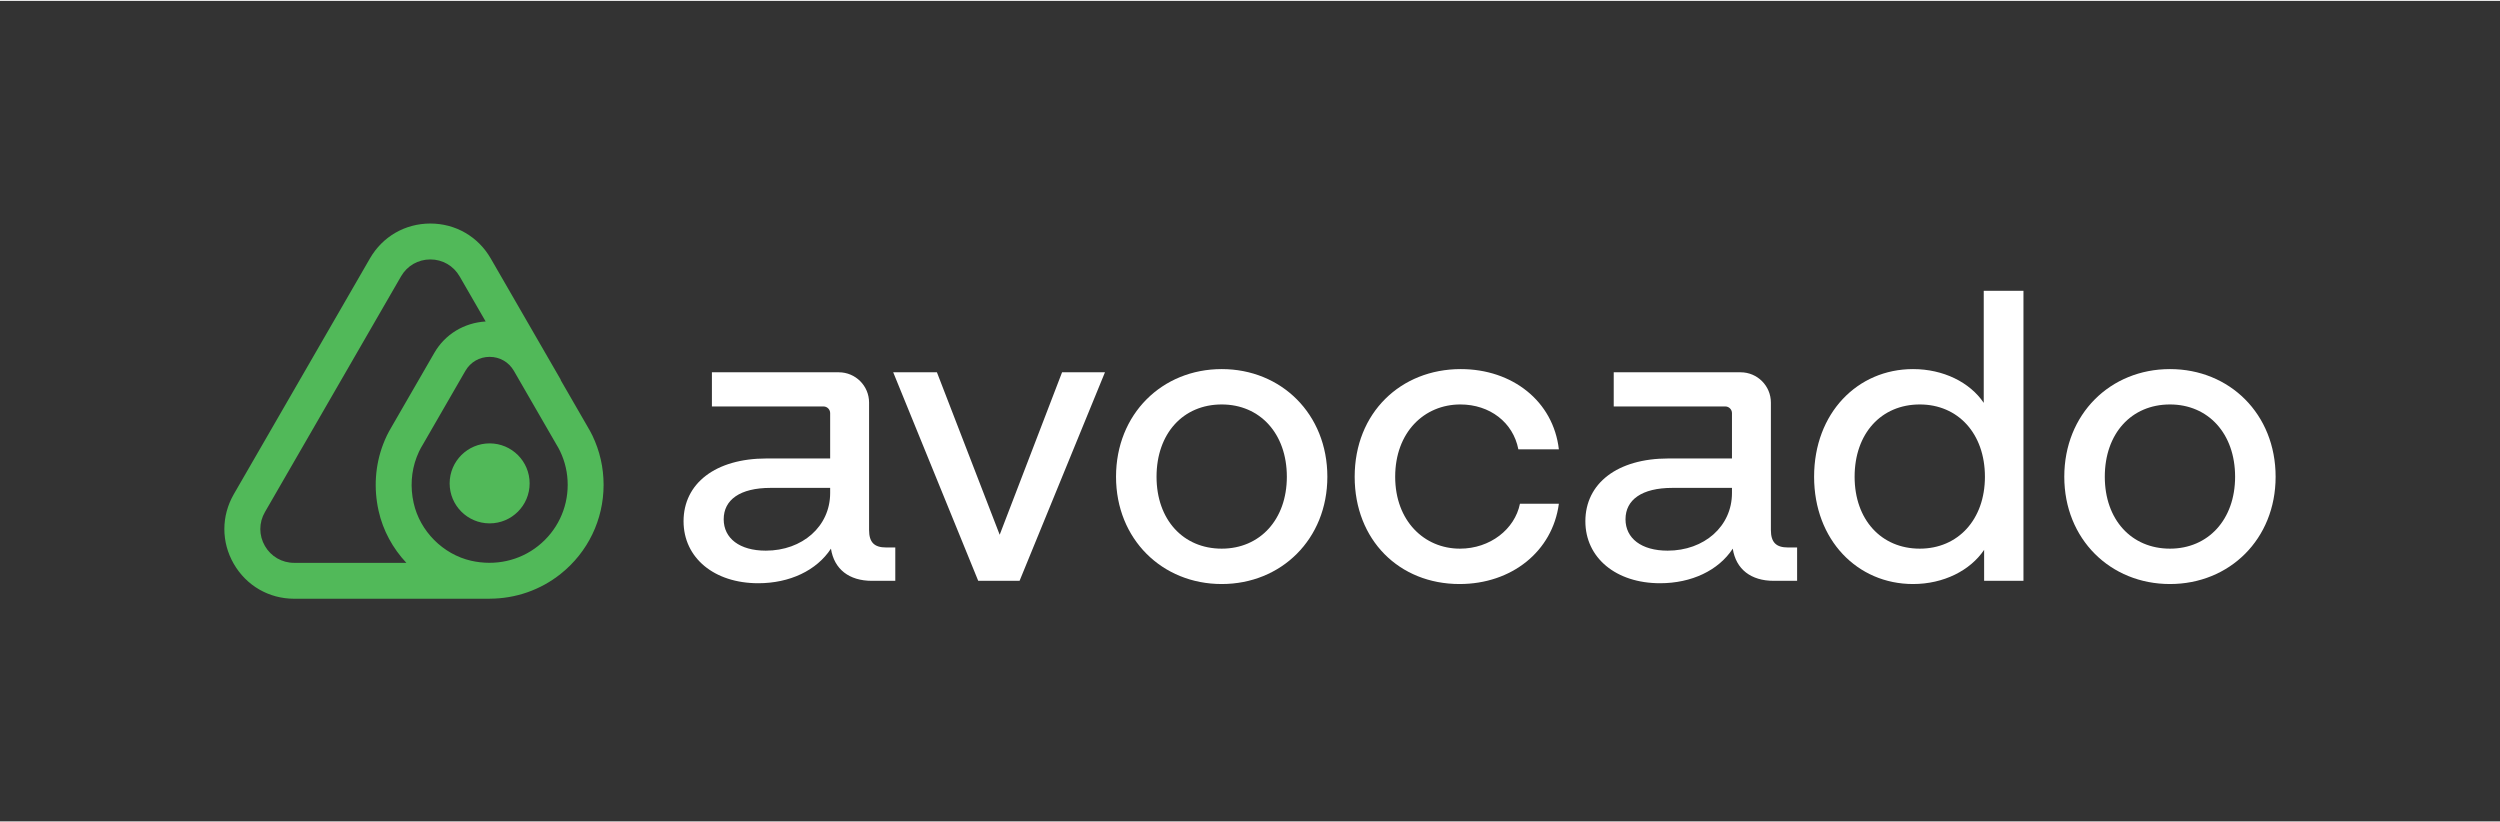<?xml version="1.0" encoding="UTF-8"?>
<svg xmlns="http://www.w3.org/2000/svg" xmlns:xlink="http://www.w3.org/1999/xlink" width="468.846pt" height="154.207pt" viewBox="0 0 552.76 181.42" version="1.1">
<rect x="0" y="0" width="552.76" height="181.42" fill="#333333" stroke="none"/>
<g id="surface1">
<!-- <path style=" stroke:none;fill-rule:nonzero;fill:rgb(9.799194%,14.099121%,16.099548%);fill-opacity:1;" d="M 552.757813 181.421875 L 0 181.421875 L 0 0.00390625 L 552.757813 0.00390625 L 552.757813 181.421875 "/> -->
<path style=" stroke:none;fill-rule:nonzero;fill:rgb(31.799%,72.499%,34.9%);fill-opacity:1;" d="M 125.52 107.004 C 125.52 104.402 124.953 101.902 123.844 99.582 L 123.473 98.855 C 123.316 98.566 123.125 98.23 122.922 97.91 L 113.621 81.801 C 112.504 79.859 110.5 78.711 108.262 78.711 C 106.023 78.711 104.02 79.859 102.902 81.801 L 93.668 97.801 C 93.398 98.23 93.207 98.566 93.027 98.902 L 92.656 99.629 C 92.5 99.953 92.309 100.398 92.133 100.859 C 90.918 104.047 90.684 107.562 91.461 111.02 C 92.84 117.234 97.941 122.367 104.148 123.785 C 109.449 124.992 114.871 123.805 119.012 120.496 C 123.145 117.199 125.52 112.281 125.52 107.004 Z M 65.047 124.254 L 89.848 124.254 C 86.867 121.07 84.684 117.137 83.707 112.746 C 82.598 107.77 82.945 102.684 84.711 98.039 C 84.961 97.383 85.242 96.742 85.539 96.109 L 85.992 95.227 C 86.281 94.68 86.566 94.188 86.859 93.711 L 96.027 77.832 C 98.43 73.672 102.645 71.176 107.379 70.887 L 101.621 60.91 C 100.266 58.57 97.848 57.168 95.145 57.168 C 92.441 57.168 90.023 58.57 88.672 60.91 L 58.57 113.039 C 57.219 115.383 57.219 118.176 58.57 120.52 C 59.922 122.859 62.344 124.254 65.047 124.254 Z M 133.457 107.004 C 133.457 114.711 129.992 121.895 123.961 126.703 C 119.48 130.273 114 132.156 108.328 132.18 C 108.305 132.18 108.285 132.191 108.262 132.191 L 65.047 132.191 C 59.473 132.191 54.484 129.309 51.691 124.48 C 48.906 119.66 48.914 113.898 51.699 109.07 L 81.797 56.941 C 84.582 52.113 89.57 49.23 95.145 49.23 C 100.723 49.23 105.711 52.113 108.496 56.941 L 123.93 83.676 C 123.977 83.758 123.977 83.848 124.02 83.934 L 129.73 93.824 C 129.957 94.188 130.242 94.68 130.504 95.18 L 130.977 96.094 C 132.617 99.512 133.457 103.184 133.457 107.004 Z M 117.105 106.684 C 117.105 111.57 113.145 115.527 108.262 115.527 C 103.379 115.527 99.418 111.57 99.418 106.684 C 99.418 101.801 103.379 97.84 108.262 97.84 C 113.145 97.84 117.105 101.801 117.105 106.684 "/>
<path style=" stroke:none;fill-rule:nonzero;fill:rgb(100%,100%,100%);fill-opacity:1;" d="M 234.828 82.121 L 244.312 82.121 L 225.43 128.23 L 216.289 128.23 L 197.492 82.121 L 207.156 82.121 L 221.035 118.043 L 234.828 82.121 "/>
<path style=" stroke:none;fill-rule:nonzero;fill:rgb(100%,100%,100%);fill-opacity:1;" d="M 284.527 105.219 C 284.527 95.641 278.555 89.234 270.125 89.234 C 261.602 89.234 255.715 95.641 255.715 105.219 C 255.715 114.703 261.602 121.117 270.125 121.117 C 278.555 121.117 284.527 114.703 284.527 105.219 Z M 246.758 105.219 C 246.758 91.344 256.949 81.414 270.125 81.414 C 283.301 81.414 293.484 91.344 293.484 105.219 C 293.484 119.008 283.301 128.938 270.125 128.938 C 256.949 128.938 246.758 119.008 246.758 105.219 "/>
<path style=" stroke:none;fill-rule:nonzero;fill:rgb(100%,100%,100%);fill-opacity:1;" d="M 299.523 105.219 C 299.523 91.078 309.715 81.414 322.977 81.414 C 334.398 81.414 343.445 88.527 344.672 99.16 L 335.715 99.16 C 334.566 93.188 329.387 89.234 322.891 89.234 C 314.895 89.234 308.48 95.383 308.48 105.219 C 308.48 114.969 314.895 121.117 322.801 121.117 C 329.477 121.117 334.922 116.812 336.066 111.191 L 344.672 111.191 C 343.266 121.73 334.223 128.938 322.715 128.938 C 309.359 128.938 299.523 119.188 299.523 105.219 "/>
<path style=" stroke:none;fill-rule:nonzero;fill:rgb(100%,100%,100%);fill-opacity:1;" d="M 438.875 105.219 C 438.875 95.641 432.902 89.234 424.473 89.234 C 415.949 89.234 410.062 95.641 410.062 105.219 C 410.062 114.703 415.949 121.117 424.473 121.117 C 432.902 121.117 438.875 114.703 438.875 105.219 Z M 438.613 64.109 L 447.395 64.109 L 447.395 128.23 L 438.699 128.23 L 438.699 121.383 C 435.629 125.945 429.742 128.938 422.977 128.938 C 410.68 128.938 401.105 119.188 401.105 105.219 C 401.105 91.164 410.68 81.414 422.977 81.414 C 429.652 81.414 435.539 84.312 438.613 88.883 L 438.613 64.109 "/>
<path style=" stroke:none;fill-rule:nonzero;fill:rgb(100%,100%,100%);fill-opacity:1;" d="M 494.191 105.219 C 494.191 95.641 488.219 89.234 479.789 89.234 C 471.266 89.234 465.379 95.641 465.379 105.219 C 465.379 114.703 471.266 121.117 479.789 121.117 C 488.219 121.117 494.191 114.703 494.191 105.219 Z M 456.422 105.219 C 456.422 91.344 466.613 81.414 479.789 81.414 C 492.965 81.414 503.148 91.344 503.148 105.219 C 503.148 119.008 492.965 128.938 479.789 128.938 C 466.613 128.938 456.422 119.008 456.422 105.219 "/>
<path style=" stroke:none;fill-rule:nonzero;fill:rgb(100%,100%,100%);fill-opacity:1;" d="M 183.551 108.816 C 183.551 116.195 177.402 121.559 169.324 121.559 C 163.527 121.559 160.012 118.832 160.012 114.617 C 160.012 110.316 163.613 107.68 170.375 107.68 L 183.551 107.68 Z M 185.461 82.121 L 157.406 82.121 L 157.406 89.676 L 182.074 89.676 C 182.891 89.676 183.551 90.336 183.551 91.152 L 183.551 101.176 L 169.5 101.176 C 158.168 101.176 151.137 106.711 151.137 115.055 C 151.137 123.141 157.902 128.762 167.656 128.762 C 174.594 128.762 180.566 125.945 183.727 121.117 C 184.434 125.684 187.77 128.23 192.773 128.23 L 197.953 128.23 L 197.953 120.855 L 195.934 120.855 C 193.301 120.855 192.156 119.715 192.156 116.988 L 192.156 88.816 C 192.156 85.117 189.16 82.121 185.461 82.121 "/>
<path style=" stroke:none;fill-rule:nonzero;fill:rgb(100%,100%,100%);fill-opacity:1;" d="M 382.945 108.816 C 382.945 116.195 376.793 121.559 368.719 121.559 C 362.918 121.559 359.406 118.832 359.406 114.617 C 359.406 110.316 363.008 107.68 369.77 107.68 L 382.945 107.68 Z M 384.855 82.121 L 356.801 82.121 L 356.801 89.676 L 381.469 89.676 C 382.285 89.676 382.945 90.336 382.945 91.152 L 382.945 101.176 L 368.895 101.176 C 357.562 101.176 350.531 106.711 350.531 115.055 C 350.531 123.141 357.297 128.762 367.051 128.762 C 373.988 128.762 379.961 125.945 383.121 121.117 C 383.824 125.684 387.164 128.23 392.168 128.23 L 397.348 128.23 L 397.348 120.855 L 395.328 120.855 C 392.695 120.855 391.551 119.715 391.551 116.988 L 391.551 88.816 C 391.551 85.117 388.555 82.121 384.855 82.121 "/>
</g>
</svg>
